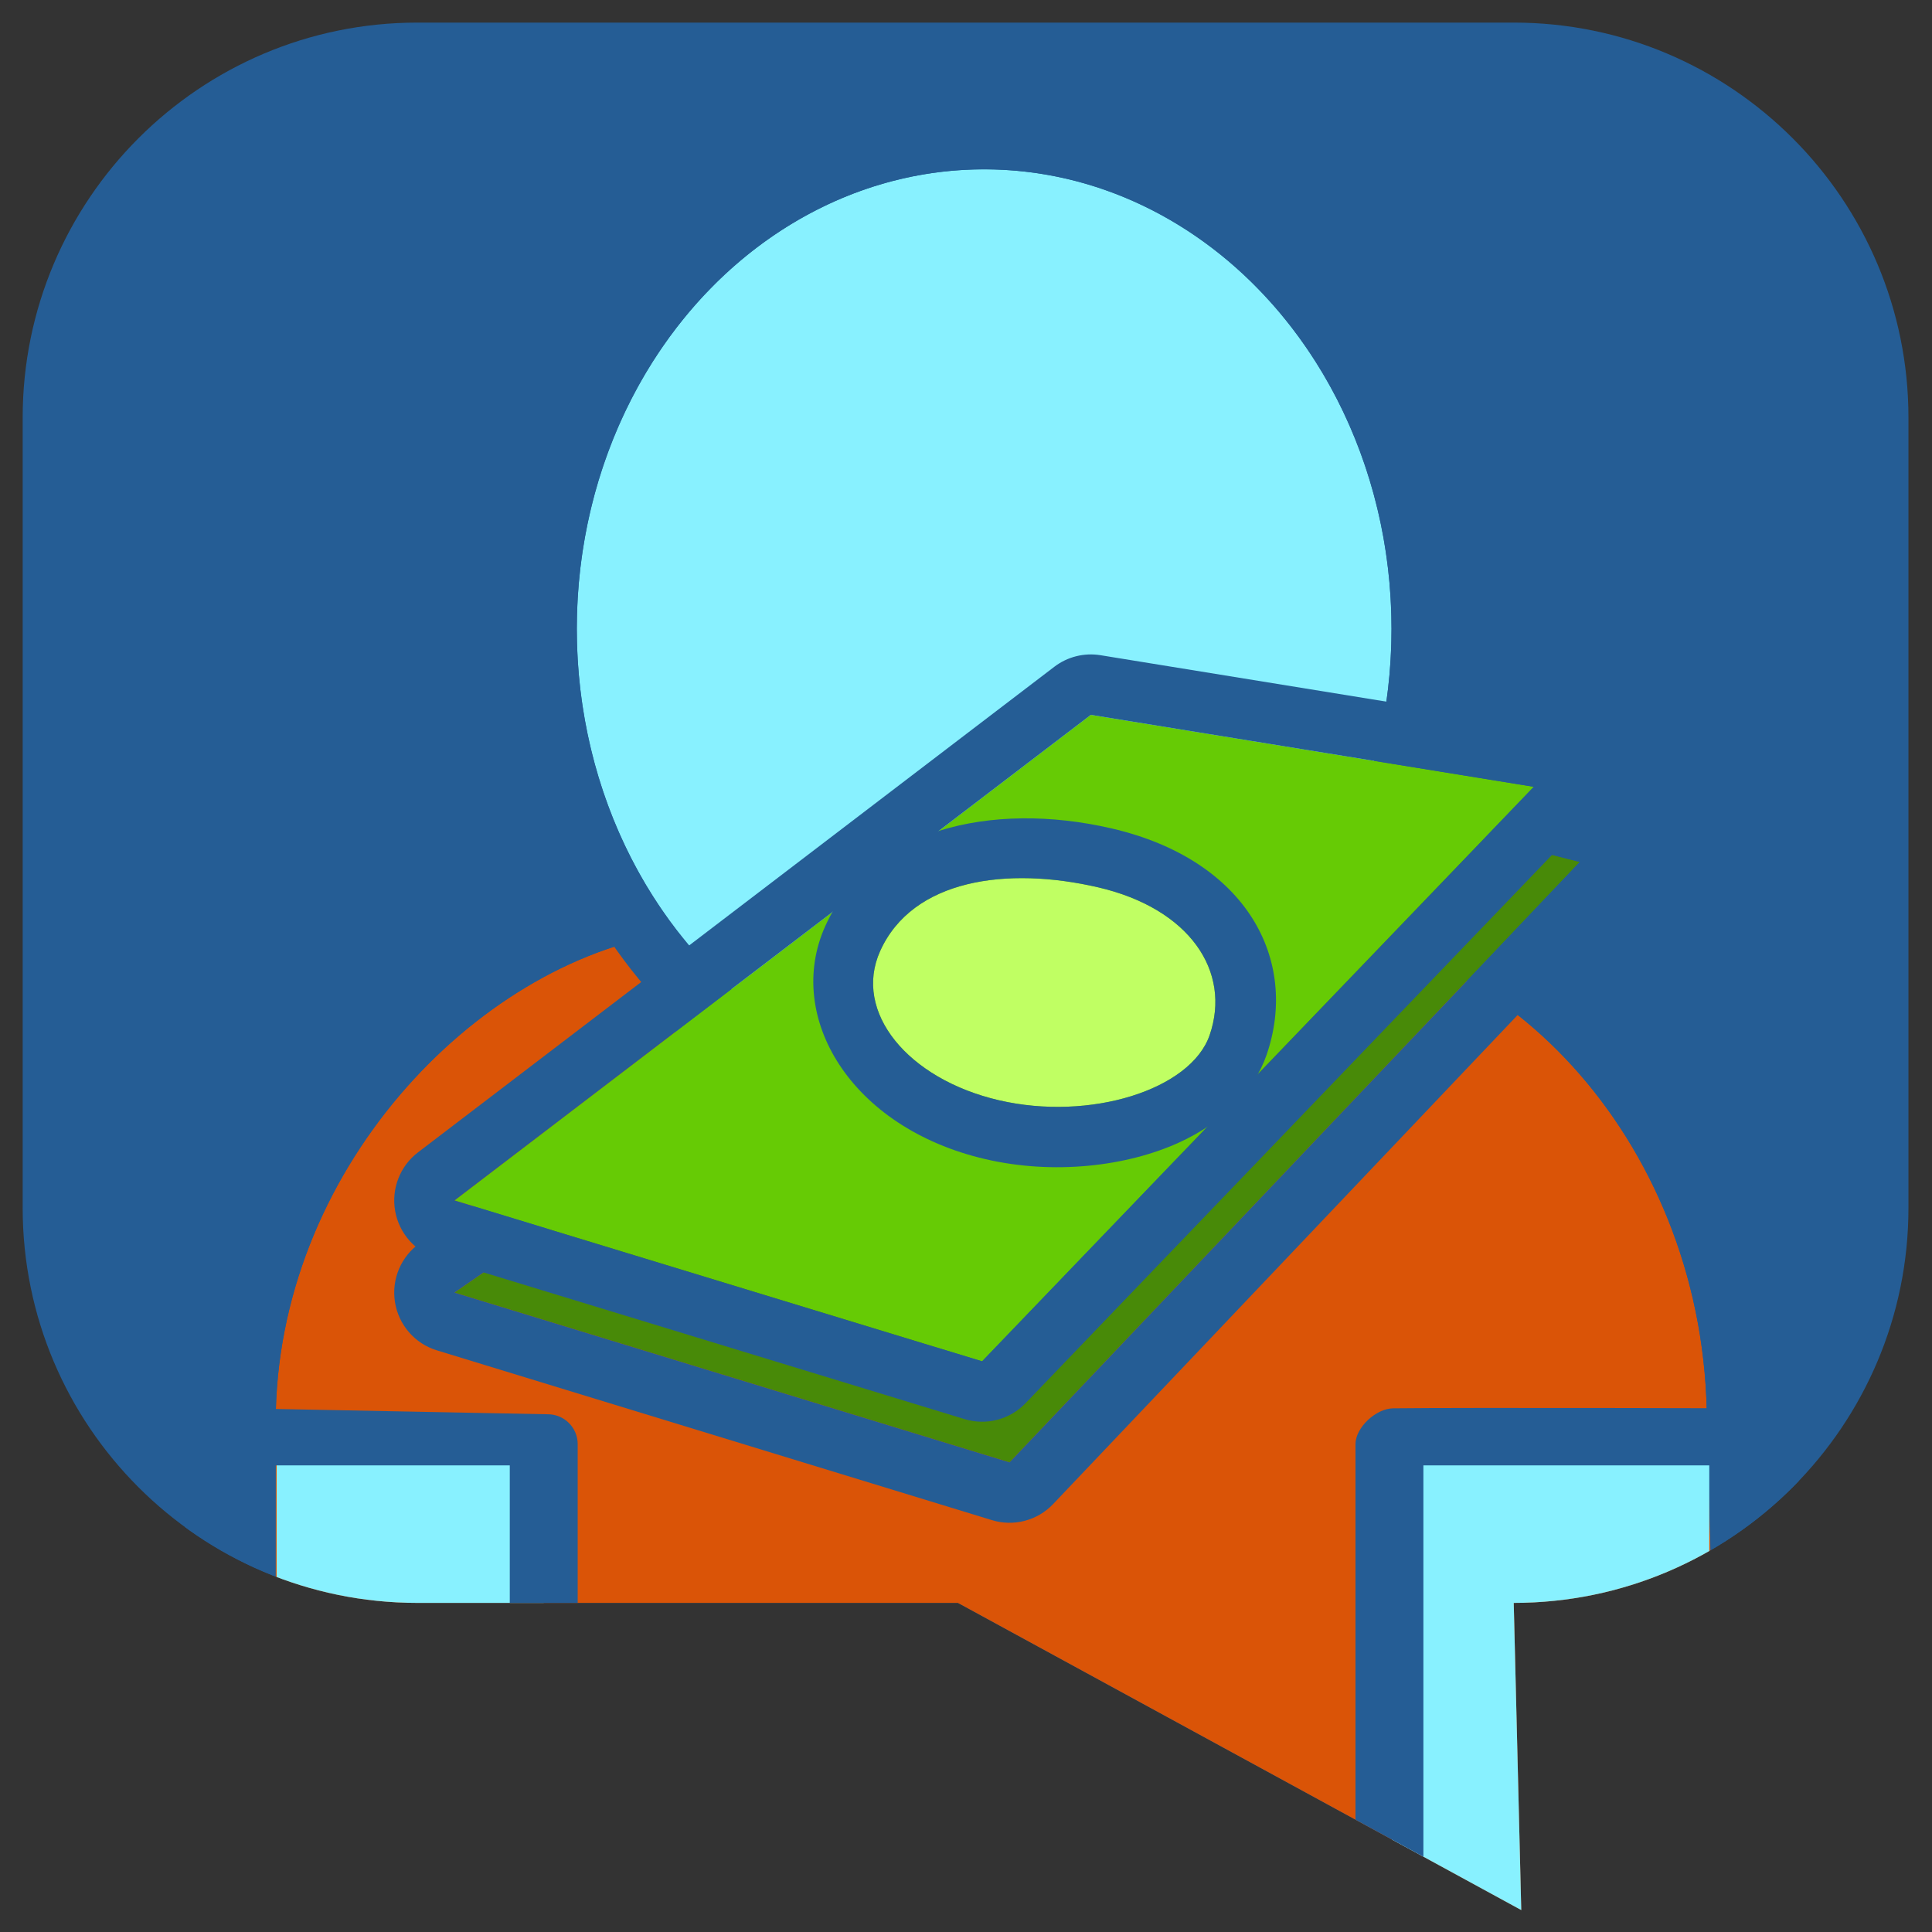 <?xml version="1.0" encoding="UTF-8" standalone="no"?>
<!DOCTYPE svg PUBLIC "-//W3C//DTD SVG 1.1//EN" "http://www.w3.org/Graphics/SVG/1.1/DTD/svg11.dtd">
<svg width="100%" height="100%" viewBox="0 0 128 128" version="1.1" xmlns="http://www.w3.org/2000/svg" xmlns:xlink="http://www.w3.org/1999/xlink" xml:space="preserve" xmlns:serif="http://www.serif.com/" style="fill-rule:evenodd;clip-rule:evenodd;stroke-linejoin:round;stroke-miterlimit:2;">
    <rect x="0" y="0" width="128" height="128" fill="#333333" stroke="none"/>
    <g id="Citizens" transform="matrix(0.937,0,0,0.918,6.504,9.042)">
        <path d="M128,20.294C128,4.558 115.494,-8.219 100.09,-8.219L22.572,-8.219C7.168,-8.219 -5.338,4.558 -5.338,20.294L-5.338,77.32C-5.338,93.056 7.168,105.832 22.572,105.832L60.791,105.832L100.622,128L100.09,105.832C115.494,105.832 128,93.056 128,77.32L128,20.294Z" style="fill:rgb(37,93,149);"/>
        <clipPath id="_clip1">
            <path d="M128,20.294C128,4.558 115.494,-8.219 100.09,-8.219L22.572,-8.219C7.168,-8.219 -5.338,4.558 -5.338,20.294L-5.338,77.32C-5.338,93.056 7.168,105.832 22.572,105.832L60.791,105.832L100.622,128L100.09,105.832C115.494,105.832 128,93.056 128,77.32L128,20.294Z"/>
        </clipPath>
        <g clip-path="url(#_clip1)">
            <g id="No-Customers" serif:id="No Customers" transform="matrix(2.745,0,0,2.993,-34.093,8.017)">
                <g>
                    <g transform="matrix(1.011,0,0,1.131,3.073,-12.233)">
                        <path d="M50.615,46.903L42.176,46.932L42.176,60.527L21.43,60.527L21.43,47.411L13.755,47.63L13.768,35.864C13.768,30.542 18.818,26.085 23.812,25.437C23.88,26.197 23.758,28.371 24.72,29.26C26.052,30.492 28.235,32.682 31.803,32.824C39.111,33.113 39.549,25.38 39.549,25.38C45.171,25.38 50.232,30.066 50.232,35.864L50.615,46.903Z" style="fill:rgb(218,84,7);"/>
                        <path d="M26.465,27.998C26.443,27.935 26.262,27.397 26.222,27.089C26.127,26.367 26.143,25.66 26.11,25.294C26.063,24.756 25.749,24.26 25.246,23.924C24.742,23.589 24.095,23.445 23.46,23.528C17.529,24.297 11.463,29.543 11.463,35.864C11.463,35.863 11.451,47.628 11.451,47.628C11.45,48.152 11.704,48.654 12.153,49.019C12.602,49.383 13.209,49.579 13.834,49.561L19.125,49.41C19.125,49.41 19.125,60.527 19.125,60.527C19.125,61.594 20.157,62.459 21.43,62.459L42.176,62.459C43.449,62.459 44.481,61.594 44.481,60.527L44.481,48.856C44.481,48.856 50.624,48.836 50.624,48.836C51.245,48.833 51.839,48.621 52.271,48.247C52.703,47.872 52.937,47.368 52.919,46.847L52.537,35.835C52.519,28.904 46.273,23.448 39.549,23.448C38.319,23.448 37.305,24.258 37.247,25.288C37.247,25.288 37.152,26.865 36.316,28.414C35.629,29.689 34.367,30.991 31.912,30.893C29.136,30.784 27.515,28.976 26.465,27.998ZM50.615,46.903L42.176,46.932L42.176,60.527L21.43,60.527L21.43,47.411L13.755,47.63L13.768,35.864C13.768,30.542 18.818,26.085 23.812,25.437C23.88,26.197 23.758,28.371 24.72,29.26C26.052,30.492 28.235,32.682 31.803,32.824C39.111,33.113 39.549,25.38 39.549,25.38C45.171,25.38 50.232,30.066 50.232,35.864L50.615,46.903Z" style="fill:rgb(37,93,149);"/>
                    </g>
                    <g transform="matrix(2.594,0,0,2.857,-9.484,-143.048)">
                        <ellipse cx="17.242" cy="53.287" rx="4.045" ry="3.878" style="fill:rgb(136,241,255);"/>
                        <path d="M17.242,48.899C14.699,48.899 12.598,50.85 12.598,53.287C12.598,55.725 14.699,57.675 17.242,57.675C19.784,57.675 21.886,55.725 21.886,53.287C21.886,50.85 19.784,48.899 17.242,48.899ZM17.242,49.409C19.474,49.409 21.287,51.147 21.287,53.287C21.287,55.427 19.474,57.165 17.242,57.165C15.009,57.165 13.197,55.427 13.197,53.287C13.197,51.147 15.009,49.409 17.242,49.409Z" style="fill:rgb(37,93,149);"/>
                    </g>
                    <g transform="matrix(0.273,0,0,0.364,20.568,-5.971)">
                        <rect x="92.252" y="95.285" width="29.915" height="38.509" style="fill:rgb(136,241,255);"/>
                    </g>
                    <g transform="matrix(0.23,0,0,0.364,-4.201,-6.11)">
                        <rect x="92.252" y="95.285" width="29.915" height="38.509" style="fill:rgb(136,241,255);"/>
                    </g>
                    <g transform="matrix(0.389,0,0,0.364,9.891,-5.971)">
                        <path d="M92.252,93.298C91.104,93.313 89.757,94.578 89.757,95.67L89.757,137.505C89.757,138.598 90.643,139.484 91.735,139.484L92.275,139.484C93.367,139.484 94.254,138.598 94.254,137.505L94.254,97.078L116.775,97.078L116.775,93.298C116.775,93.298 96.755,93.241 92.252,93.298ZM36.275,93.692L16.013,93.298L16.013,97.078L33.757,97.078L33.757,137.505C33.757,138.598 34.643,139.484 35.735,139.484L36.275,139.484C37.367,139.484 38.254,138.598 38.254,137.505L38.254,95.67C38.254,94.578 37.367,93.692 36.275,93.692Z" style="fill:rgb(37,93,149);"/>
                    </g>
                    <g id="Layer10" transform="matrix(0.501,0,0,0.512,13.838,9.563)">
                        <g>
                            <g transform="matrix(2.111,0,0,2.262,-38.965,-70.478)">
                                <path d="M28.415,43.108L25.795,44.658L39.314,48.193L53.203,35.692L50.605,35.128L38.78,46.169L28.415,43.108Z" style="fill:rgb(72,138,8);"/>
                                <path d="M28.894,41.919C28.452,41.789 27.965,41.846 27.581,42.073L24.961,43.623C24.498,43.897 24.259,44.375 24.345,44.851C24.431,45.328 24.828,45.721 25.367,45.861L38.886,49.396C39.417,49.535 39.994,49.405 40.377,49.06L54.266,36.56C54.625,36.236 54.758,35.773 54.613,35.344C54.468,34.914 54.069,34.583 53.563,34.473L50.966,33.909C50.442,33.795 49.889,33.937 49.524,34.278L38.348,44.711C38.348,44.711 28.894,41.919 28.894,41.919ZM28.415,43.108L25.795,44.658L39.314,48.193L53.203,35.692L50.605,35.128L38.78,46.169L28.415,43.108Z" style="fill:rgb(37,93,149);"/>
                            </g>
                            <g id="Layer8" transform="matrix(2.111,0,0,2.262,-38.978,-72.515)">
                                <g>
                                    <path d="M25.802,43.64L41.3,33.53L52.089,35.028L38.652,46.99L25.802,43.64Z" style="fill:rgb(102,203,5);"/>
                                    <path d="M24.913,42.639C24.474,42.925 24.26,43.398 24.357,43.862C24.454,44.327 24.847,44.706 25.375,44.843L38.225,48.193C38.753,48.331 39.327,48.203 39.71,47.862L53.146,35.9C53.525,35.563 53.654,35.074 53.481,34.63C53.309,34.186 52.863,33.861 52.324,33.786L41.535,32.288C41.138,32.233 40.731,32.32 40.411,32.529L24.913,42.639ZM25.802,43.64L41.3,33.53L52.089,35.028L38.652,46.99L25.802,43.64Z" style="fill:rgb(37,93,149);"/>
                                    <g transform="matrix(0.981,0.195,-0.183,0.924,5.764,-5.364)">
                                        <path d="M43.283,36.846C45.548,36.846 46.808,37.994 46.54,39.489C46.311,40.765 44.036,41.962 41.77,41.962C39.504,41.962 37.921,40.784 38.33,39.326C38.813,37.605 41.017,36.846 43.283,36.846Z" style="fill:rgb(192,255,99);"/>
                                        <path d="M43.369,35.501C40.35,35.501 37.561,36.77 36.918,39.062C36.311,41.223 38.326,43.307 41.684,43.307C43.381,43.307 45.078,42.755 46.229,41.981C47.225,41.31 47.832,40.458 47.98,39.631C48.378,37.416 46.727,35.501 43.369,35.501ZM43.283,36.846C45.548,36.846 46.808,37.994 46.54,39.489C46.311,40.765 44.036,41.962 41.77,41.962C39.504,41.962 37.921,40.784 38.33,39.326C38.813,37.605 41.017,36.846 43.283,36.846Z" style="fill:rgb(37,93,149);"/>
                                    </g>
                                </g>
                            </g>
                        </g>
                    </g>
                    <g transform="matrix(1.011,0,0,1.032,3.202,-11.302)">
                        <circle cx="21.303" cy="50.332" r="4.899" style="fill:white;"/>
                        <path d="M21.303,44.232C17.909,44.232 15.096,46.938 15.096,50.332C15.096,53.725 17.909,56.431 21.303,56.431C24.696,56.431 27.509,53.725 27.509,50.332C27.509,46.938 24.696,44.232 21.303,44.232ZM21.303,45.432C24.007,45.432 26.202,47.628 26.202,50.332C26.202,53.036 24.007,55.231 21.303,55.231C18.599,55.231 16.403,53.036 16.403,50.332C16.403,47.628 18.599,45.432 21.303,45.432Z" style="fill:rgb(37,93,149);"/>
                    </g>
                </g>
            </g>
        </g>
    </g>
</svg>
